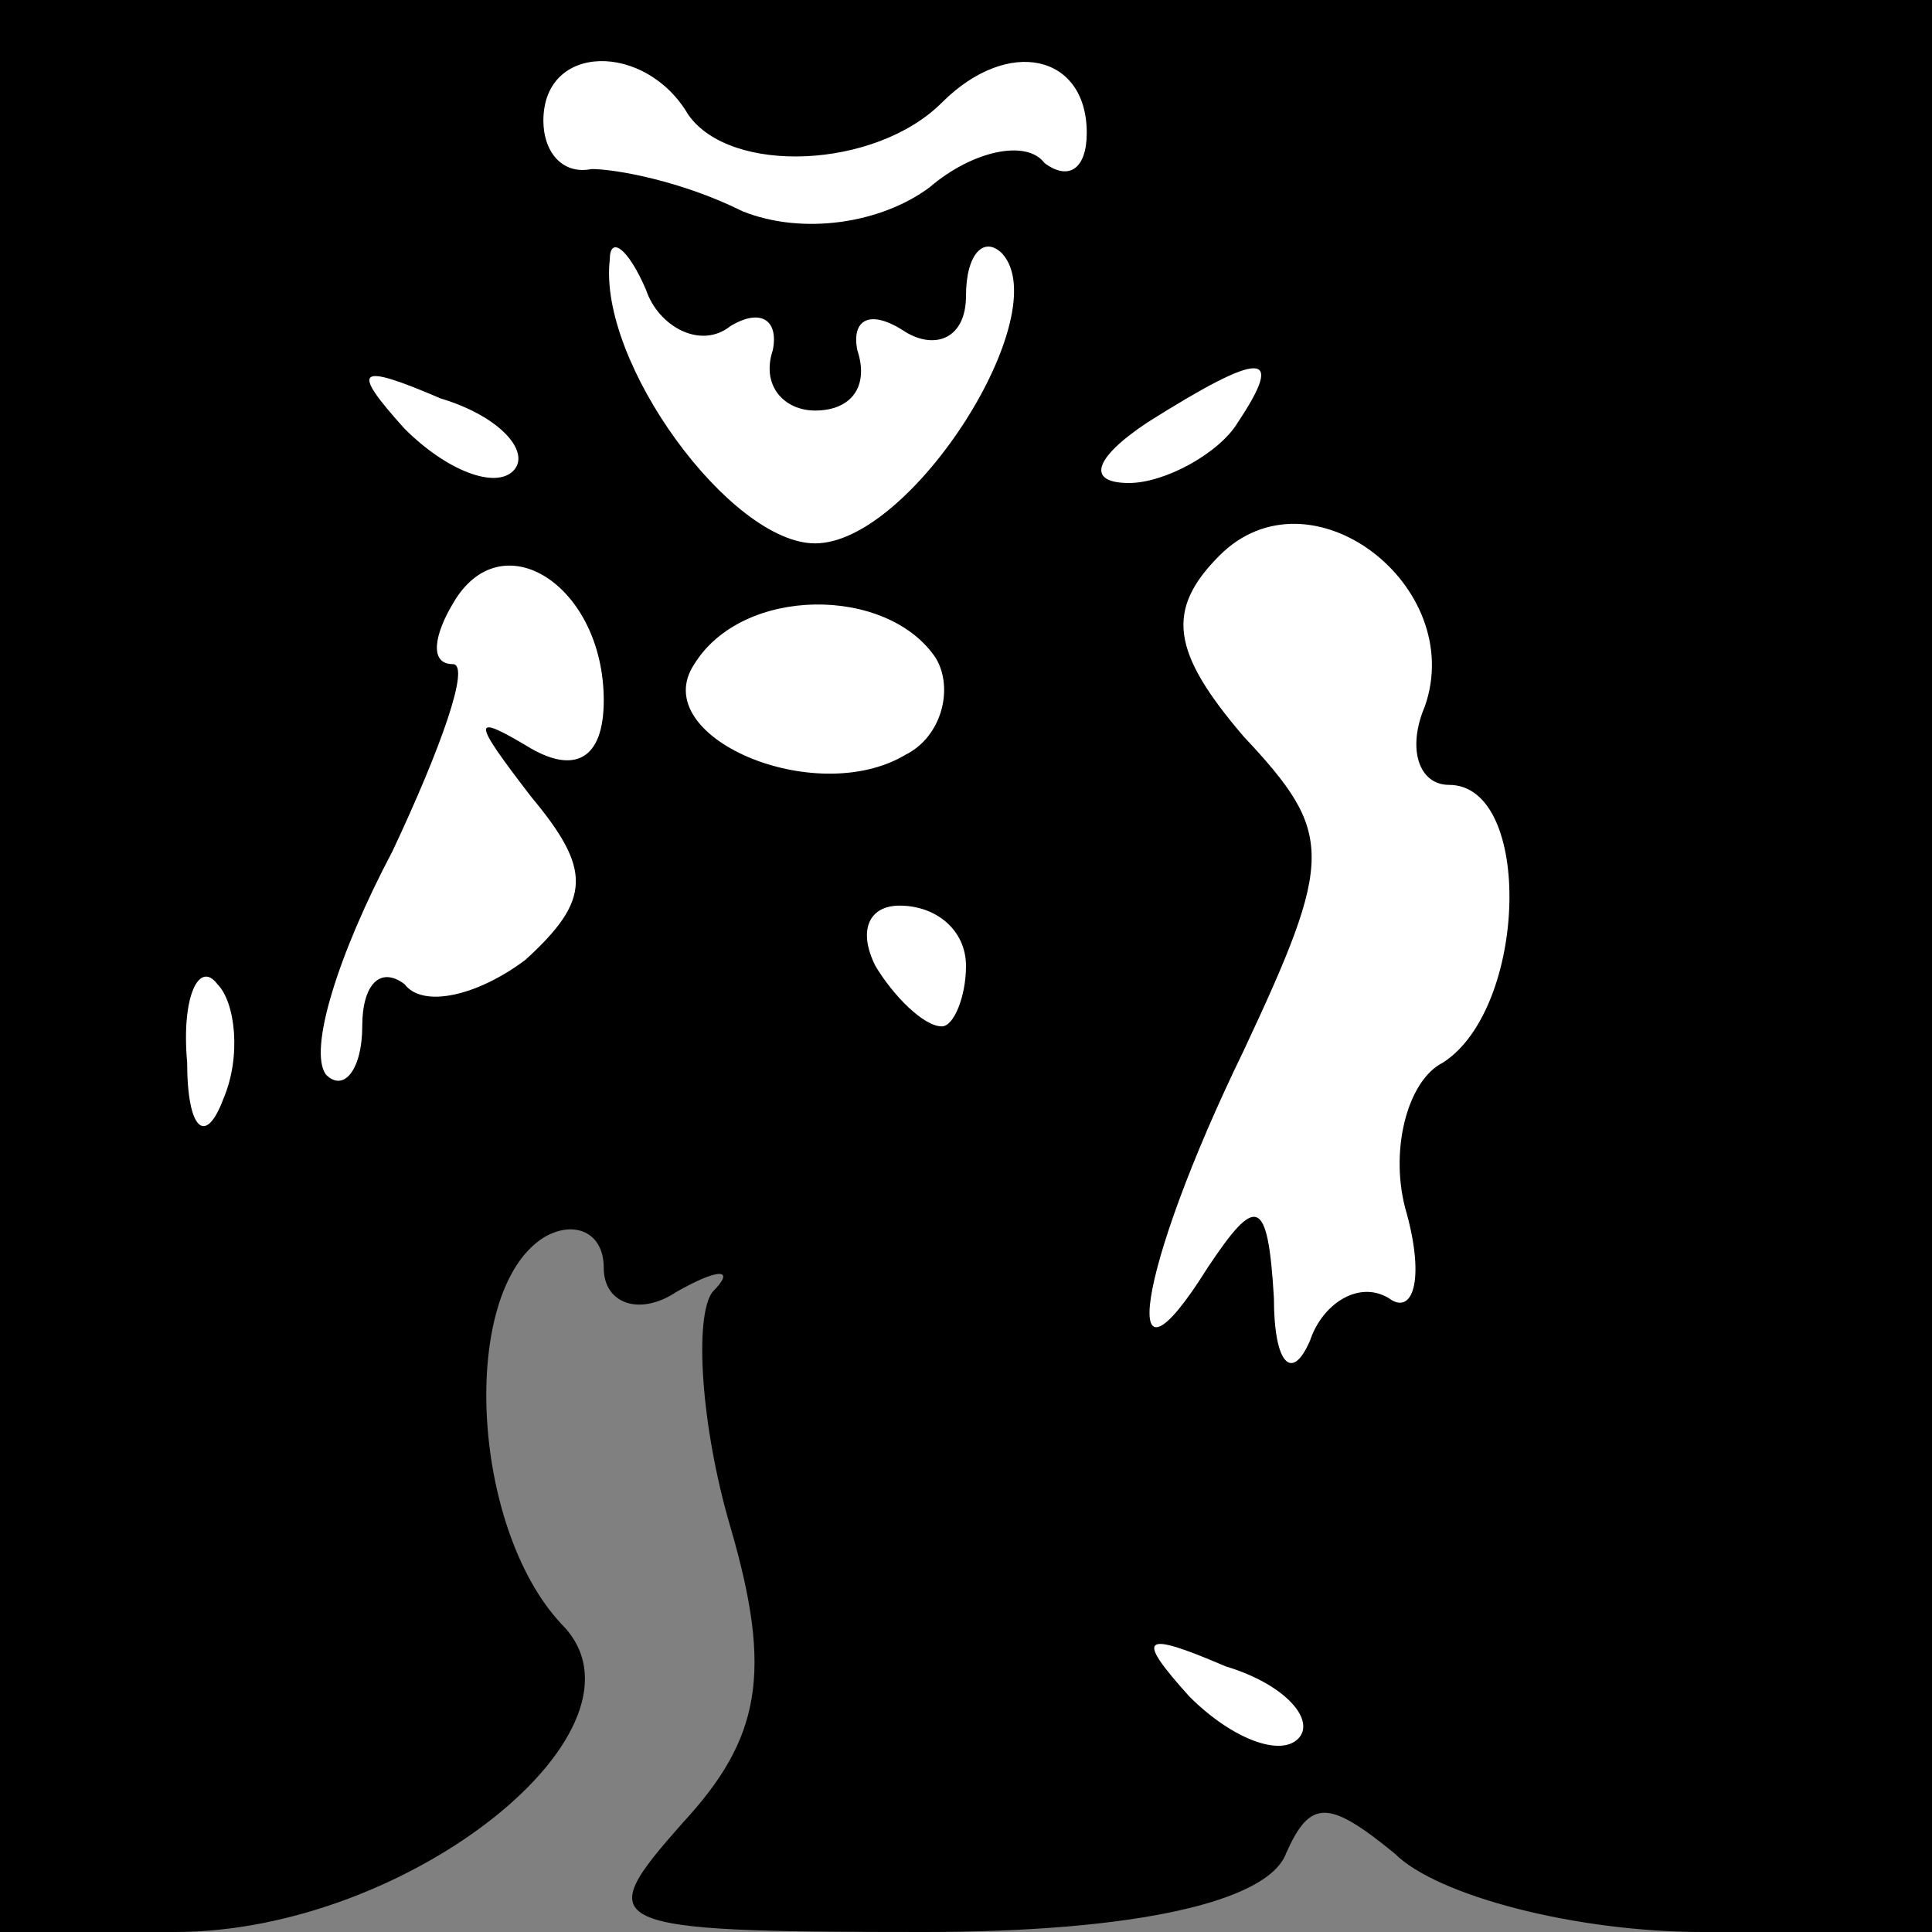 <?xml version="1.0" standalone="no"?>
<!DOCTYPE svg PUBLIC "-//W3C//DTD SVG 20010904//EN"
 "http://www.w3.org/TR/2001/REC-SVG-20010904/DTD/svg10.dtd">
<svg version="1.0" xmlns="http://www.w3.org/2000/svg"
 width="32pt" height="32pt" viewBox="0 0 32 32"
 preserveAspectRatio="xMidYMid meet">
<rect x="0" y="0" width="32" height="32" fill="#808080" stroke="none"/>
<g transform="translate(0,32) scale(0.1,-0.1)"
fill="#000000" stroke="none">
<path fill="#000000" stroke="none" d="M0 160 l0 -160 29 0 c39 0 81 34 64 51
-15 16 -17 55 -3 64 5 3 10 1 10 -5 0 -6 6 -8 12 -4 7 4 10 4 6 0 -3 -4 -2
-22 3 -39 7 -24 5 -35 -8 -49 -15 -17 -14 -18 40 -18 35 0 57 5 60 13 4 9 7 9
18 0 7 -7 30 -13 51 -13 l38 0 0 160 0 160 -160 0 -160 0 0 -160z"/>
<path fill="#ffffff" stroke="none" d="M114 301 c7 -10 31 -9 42 2 11 11 24 8
24 -5 0 -6 -3 -8 -7 -5 -3 4 -12 2 -19 -4 -8 -6 -21 -8 -31 -4 -10 5 -21 7
-25 7 -5 -1 -8 3 -8 8 0 13 17 13 24 1z"/>
<path fill="#ffffff" stroke="none" d="M121 266 c5 3 8 1 7 -4 -2 -6 2 -10 7
-10 6 0 9 4 7 10 -1 5 2 7 8 3 5 -3 10 -1 10 6 0 7 3 10 6 7 9 -10 -15 -48
-31 -48 -14 0 -36 30 -34 47 0 4 3 2 6 -5 2 -6 9 -10 14 -6z"/>
<path fill="#ffffff" stroke="none" d="M85 242 c-3 -3 -11 0 -18 7 -9 10 -8
11 6 5 10 -3 15 -9 12 -12z"/>
<path fill="#ffffff" stroke="none" d="M205 250 c-3 -5 -12 -10 -18 -10 -7 0
-6 4 3 10 19 12 23 12 15 0z"/>
<path fill="#ffffff" stroke="none" d="M236 203 c-3 -7 -1 -13 4 -13 14 0 13
-37 -1 -46 -6 -3 -9 -15 -6 -25 3 -11 1 -17 -3 -14 -5 3 -11 -1 -13 -7 -3 -7
-6 -4 -6 7 -1 17 -3 17 -11 5 -15 -24 -12 -1 6 36 15 32 15 36 0 52 -12 14
-13 21 -4 30 15 15 41 -5 34 -25z"/>
<path fill="#ffffff" stroke="none" d="M100 204 c0 -10 -5 -12 -12 -8 -10 6
-10 5 0 -8 10 -12 10 -17 -1 -27 -8 -6 -17 -8 -20 -4 -4 3 -7 0 -7 -7 0 -7 -3
-11 -6 -8 -3 4 2 20 11 37 8 17 13 31 10 31 -4 0 -3 5 0 10 8 14 25 3 25 -16z"/>
<path fill="#ffffff" stroke="none" d="M155 211 c3 -5 1 -13 -5 -16 -15 -9
-43 3 -35 15 8 13 32 13 40 1z"/>
<path fill="#ffffff" stroke="none" d="M160 160 c0 -5 -2 -10 -4 -10 -3 0 -8
5 -11 10 -3 6 -1 10 4 10 6 0 11 -4 11 -10z"/>
<path fill="#ffffff" stroke="none" d="M37 138 c-3 -8 -6 -5 -6 6 -1 11 2 17
5 13 3 -3 4 -12 1 -19z"/>
<path fill="#ffffff" stroke="none" d="M215 32 c-3 -3 -11 0 -18 7 -9 10 -8
11 6 5 10 -3 15 -9 12 -12z"/>
</g>
</svg>
